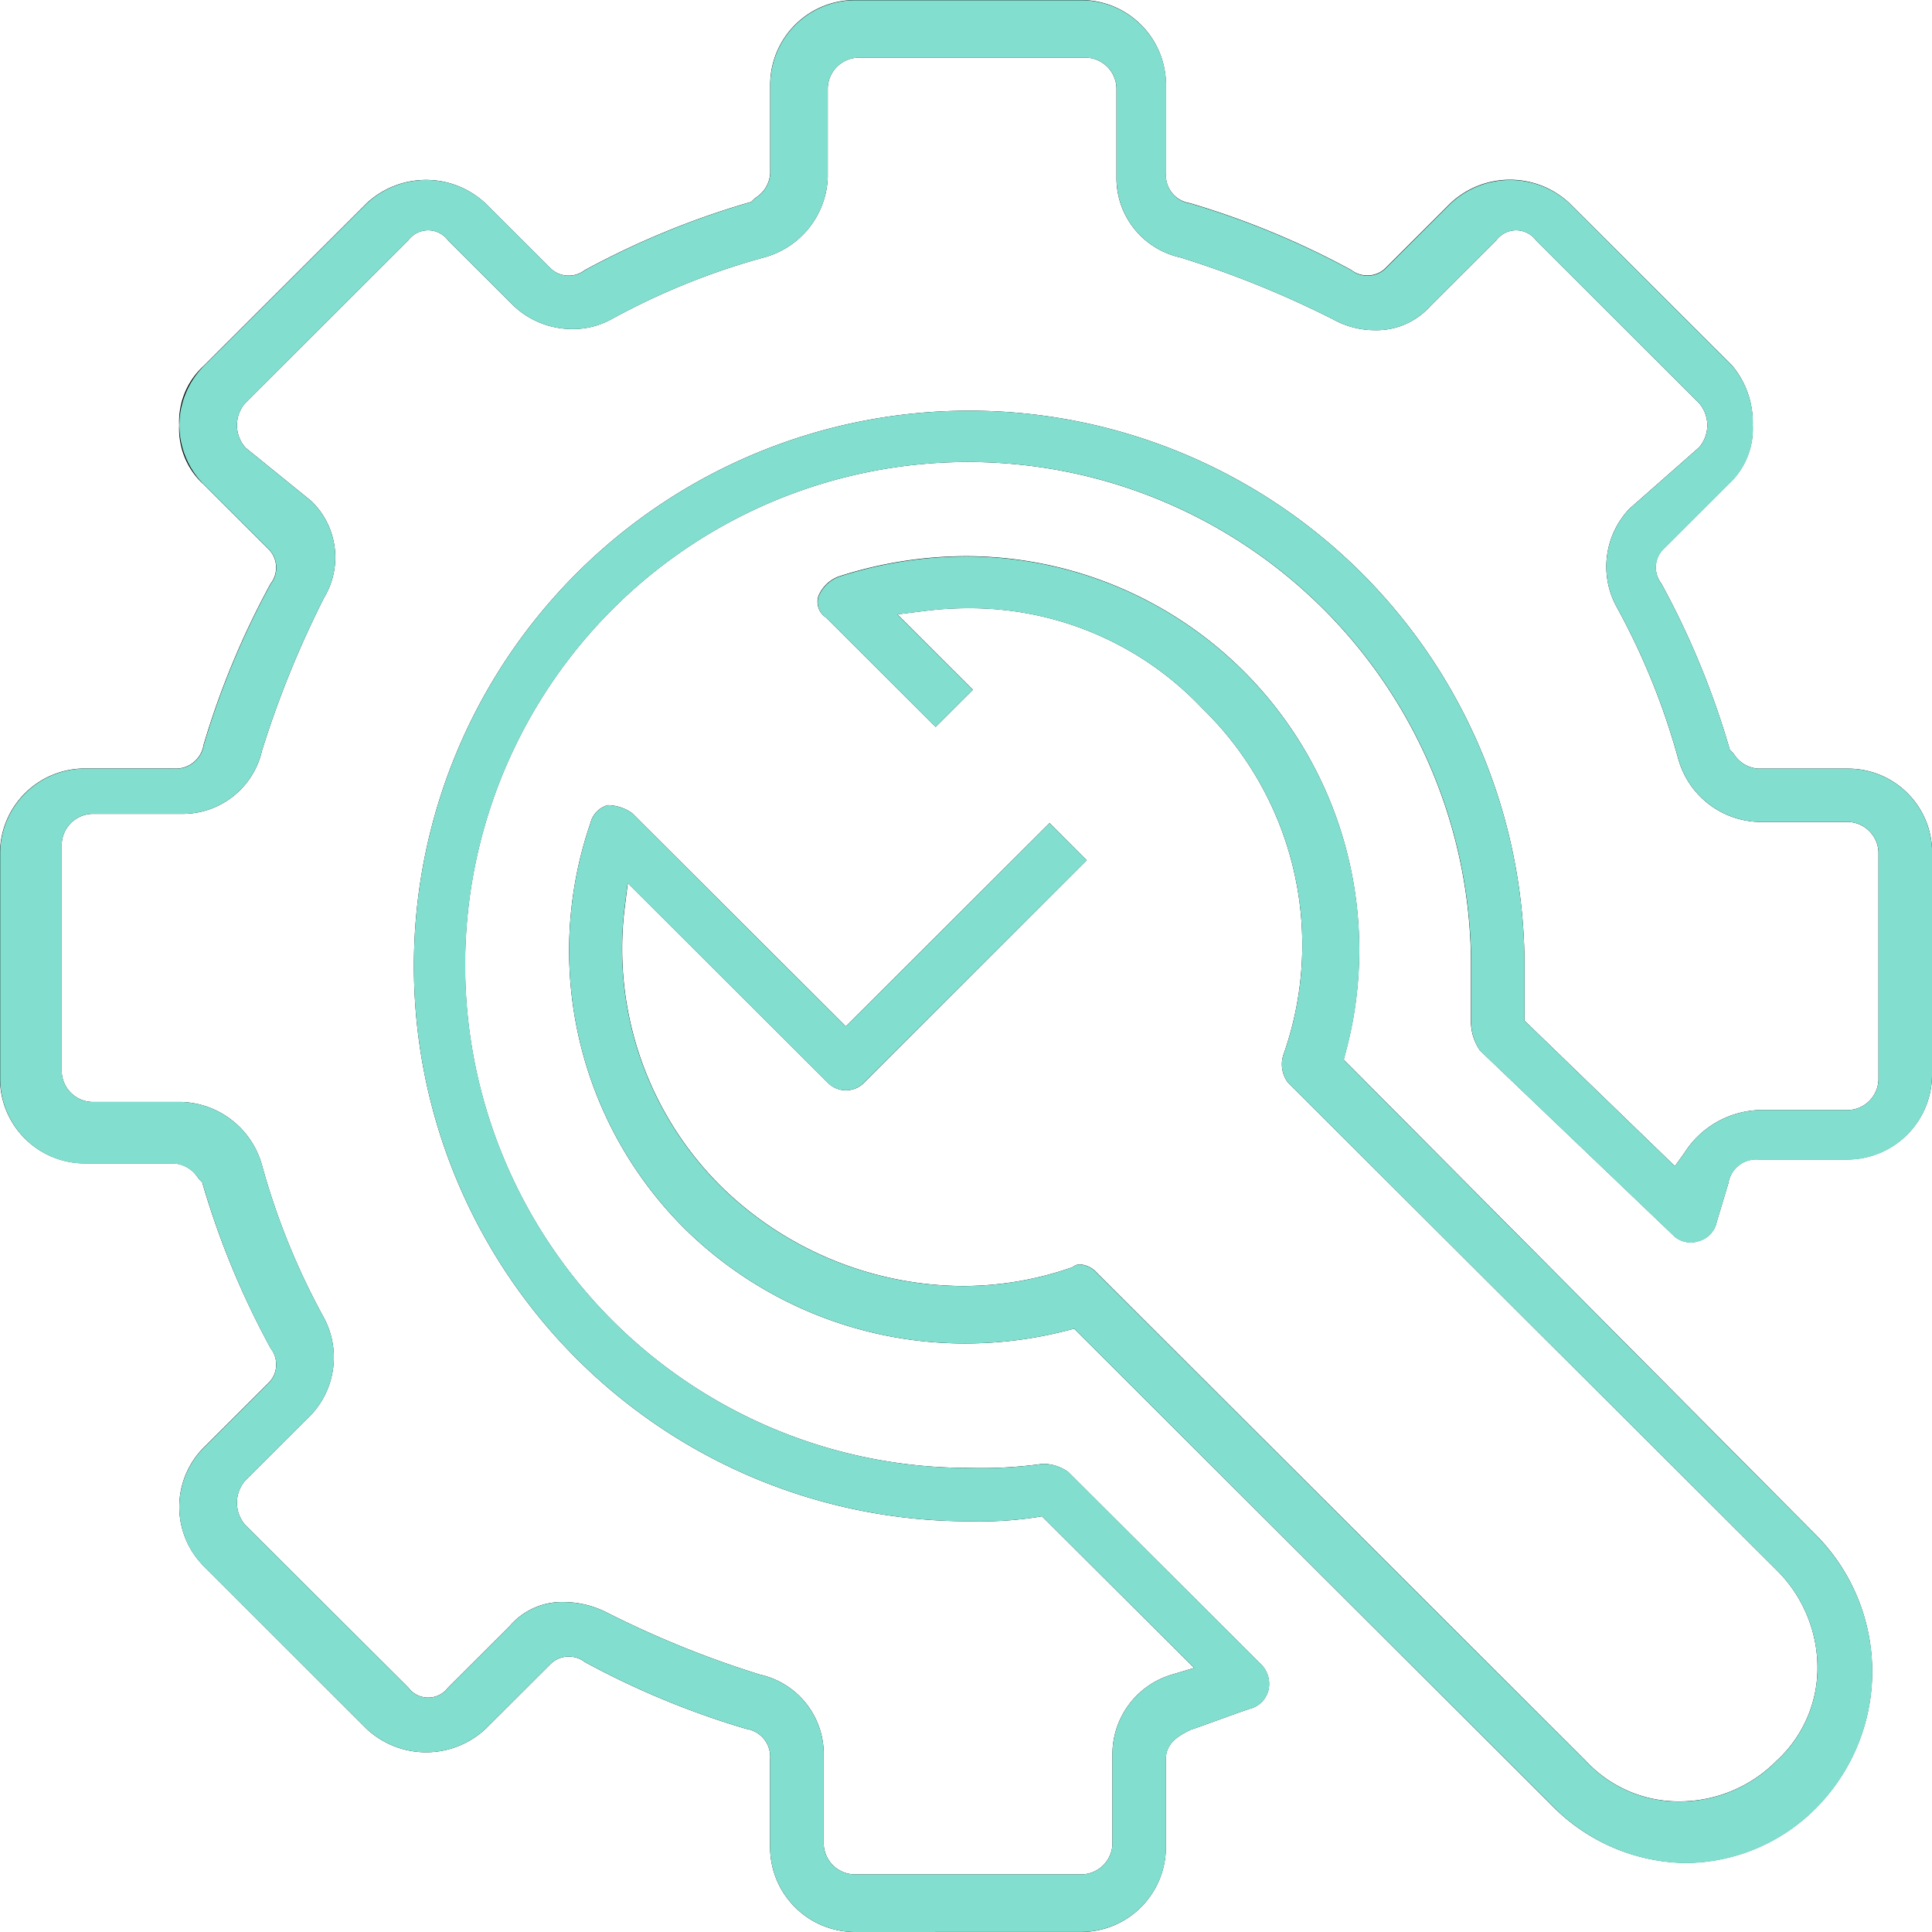 <svg xmlns="http://www.w3.org/2000/svg" xmlns:xlink="http://www.w3.org/1999/xlink" width="80" height="80" viewBox="0 0 80 80">
  <defs>
    <clipPath id="clip-path">
      <rect id="Rectangle_85" data-name="Rectangle 85" width="80" height="80" fill="none"/>
    </clipPath>
  </defs>
  <g id="Vector_Smart_Object" data-name="Vector Smart Object" transform="translate(-1070 -2566)">
    <g id="Vector_Smart_Object-2" data-name="Vector Smart Object" transform="translate(1070 2566)">
      <g id="Group_134" data-name="Group 134">
        <g id="Group_133" data-name="Group 133" clip-path="url(#clip-path)">
          <path id="Path_284" data-name="Path 284" d="M23.381,66.338a3.958,3.958,0,0,1,1.766.444,41.036,41.036,0,0,0,6.331,2.562,3.366,3.366,0,0,1,2.63,3.32v3.7a1.3,1.3,0,0,0,1.253,1.25h9.448a1.3,1.3,0,0,0,1.255-1.25v-3.7a3.436,3.436,0,0,1,2.455-3.32l.928-.278-6.3-6.28-.293.048a15.886,15.886,0,0,1-2.774.16A22.994,22.994,0,1,1,63.127,40v2.264l6.227,6.026.391-.546a3.828,3.828,0,0,1,3.072-1.778h3.712a1.3,1.3,0,0,0,1.255-1.252V35.286a1.3,1.3,0,0,0-1.255-1.252H72.817a3.573,3.573,0,0,1-3.321-2.6,29.042,29.042,0,0,0-2.573-6.338l-.012-.022a3.477,3.477,0,0,1,.567-4.014l2.868-2.526.012-.012a1.4,1.4,0,0,0,0-1.826L63.61,9.958a1.029,1.029,0,0,0-1.661,0l-2.714,2.708-.014.014a2.986,2.986,0,0,1-2.293.992,3.554,3.554,0,0,1-1.714-.442l-.022-.012a41.056,41.056,0,0,0-6.333-2.562,3.364,3.364,0,0,1-2.628-3.32v-3.7a1.3,1.3,0,0,0-1.253-1.25h-9.45a1.3,1.3,0,0,0-1.253,1.25v3.7a3.569,3.569,0,0,1-2.607,3.314,29.19,29.19,0,0,0-6.353,2.568l-.022.012a3.271,3.271,0,0,1-1.583.394,3.524,3.524,0,0,1-2.451-.972l-2.7-2.694a1.029,1.029,0,0,0-1.661,0l-6.748,6.736a1.4,1.4,0,0,0,0,1.826l.02.022,2.714,2.2a3.231,3.231,0,0,1,.543,3.992l-.012.022a41.117,41.117,0,0,0-2.565,6.318A3.37,3.37,0,0,1,7.52,33.7H3.808a1.3,1.3,0,0,0-1.253,1.25v9.43a1.3,1.3,0,0,0,1.253,1.25H7.52a3.576,3.576,0,0,1,3.323,2.6,29.152,29.152,0,0,0,2.571,6.34l.012.022a3.477,3.477,0,0,1-.577,4.026l-2.7,2.694a1.4,1.4,0,0,0,0,1.826L16.9,69.872a1.029,1.029,0,0,0,1.661,0l2.553-2.548.02-.024a2.848,2.848,0,0,1,2.249-.962M35.36,80a3.514,3.514,0,0,1-3.471-3.464v-3.7a1.163,1.163,0,0,0-.988-1.246,34.455,34.455,0,0,1-6.684-2.768,1.075,1.075,0,0,0-.667-.226,1.052,1.052,0,0,0-.746.3l-2.7,2.694a3.61,3.61,0,0,1-4.92,0L8.436,64.848a3.481,3.481,0,0,1,0-4.908l2.7-2.694a1.056,1.056,0,0,0,.3-.746,1.07,1.07,0,0,0-.226-.666A34.321,34.321,0,0,1,8.414,49.1l-.04-.144-.106-.106c-.026-.026-.052-.06-.082-.1a1.283,1.283,0,0,0-1-.578H3.471A3.514,3.514,0,0,1,0,44.714V35.286a3.514,3.514,0,0,1,3.471-3.464H7.183a1.166,1.166,0,0,0,1.249-.986,34.3,34.3,0,0,1,2.774-6.67,1.07,1.07,0,0,0,.226-.666,1.056,1.056,0,0,0-.3-.746l-2.7-2.694a3.113,3.113,0,0,1-1.012-2.454,3.119,3.119,0,0,1,1.012-2.454l6.748-6.734a3.61,3.61,0,0,1,4.92,0l2.7,2.694a1.052,1.052,0,0,0,.746.3,1.075,1.075,0,0,0,.667-.226A34.352,34.352,0,0,1,30.963,8.4l.144-.04.106-.106a.819.819,0,0,1,.1-.082,1.28,1.28,0,0,0,.579-1v-3.7A3.514,3.514,0,0,1,35.36,0h9.448a3.514,3.514,0,0,1,3.471,3.464v3.7a1.164,1.164,0,0,0,.988,1.246,34.4,34.4,0,0,1,6.684,2.768,1.079,1.079,0,0,0,.667.226,1.061,1.061,0,0,0,.748-.3l2.7-2.694a3.608,3.608,0,0,1,4.918,0l6.726,6.712a3.653,3.653,0,0,1,.866,2.476,3.113,3.113,0,0,1-1.012,2.454l-2.7,2.694a1.056,1.056,0,0,0-.3.746,1.07,1.07,0,0,0,.226.666A34.2,34.2,0,0,1,71.586,30.9l.04.144.106.106a.818.818,0,0,1,.082.1,1.287,1.287,0,0,0,1,.578h3.712A3.475,3.475,0,0,1,80,35.118v9.428a3.514,3.514,0,0,1-3.471,3.464H72.817a1.167,1.167,0,0,0-1.249.982l-.491,1.63,0,.014a1.057,1.057,0,0,1-.8.77.8.8,0,0,1-.251.038,1.04,1.04,0,0,1-.675-.234L61.285,43.5a2.1,2.1,0,0,1-.375-1.144V40A20.826,20.826,0,1,0,40.084,60.782a18.2,18.2,0,0,0,3.088-.168,1.807,1.807,0,0,1,1.058.336l7.931,7.912a1.15,1.15,0,0,1,.367,1.094,1.058,1.058,0,0,1-.774.8l-.022.006-.02.008c-.261.086-.716.25-1.2.426-.453.164-.92.334-1.166.416l-.038.012-.038.018c-.395.2-.994.5-.994,1.19v3.7A3.514,3.514,0,0,1,44.808,80Z"/>
          <path id="Path_285" data-name="Path 285" d="M69.781,77.138a7.878,7.878,0,0,1-5.5-2.356L44.479,55.018l-.321.082a16.919,16.919,0,0,1-4.187.53,16.546,16.546,0,0,1-11.626-4.758,16.246,16.246,0,0,1-3.91-16.75l.008-.022.006-.022a1.022,1.022,0,0,1,.713-.738,1.779,1.779,0,0,1,1.016.334L35.024,42.5l8.436-8.418L45,35.622,35.8,44.812a1.054,1.054,0,0,1-1.543,0l-8.261-8.244-.146,1.172a13.87,13.87,0,0,0,4.046,11.424,14.419,14.419,0,0,0,9.955,4.088,13.708,13.708,0,0,0,4.477-.752l.07-.024.062-.042a.467.467,0,0,1,.265-.078,1.043,1.043,0,0,1,.693.344L65.652,72.9a5.235,5.235,0,0,0,3.9,1.692,5.652,5.652,0,0,0,4.006-1.676,5.218,5.218,0,0,0,1.7-3.77,5.691,5.691,0,0,0-1.686-4.126l-20.247-20.2a1.277,1.277,0,0,1-.192-1.114,13.65,13.65,0,0,0-3.351-14.376,13.239,13.239,0,0,0-9.712-4.146,14.017,14.017,0,0,0-1.736.108l-1.174.146,3.127,3.122-1.543,1.54L34.21,25.576l-.046-.03a.783.783,0,0,1-.279-.854,1.47,1.47,0,0,1,.816-.812,17.185,17.185,0,0,1,5.309-.85A16.3,16.3,0,0,1,55.723,43.56l-.082.318L75.274,63.642a8.024,8.024,0,0,1,0,11.14l-.02.022a7.655,7.655,0,0,1-5.475,2.334"/>
        </g>
      </g>
    </g>
    <path id="Color_Overlay" data-name="Color Overlay" d="M1105.36,2646a3.514,3.514,0,0,1-3.471-3.464v-3.7a1.163,1.163,0,0,0-.988-1.246,34.436,34.436,0,0,1-6.683-2.768,1.077,1.077,0,0,0-.668-.226,1.052,1.052,0,0,0-.745.3l-2.7,2.695a3.611,3.611,0,0,1-4.92,0l-6.748-6.735a3.48,3.48,0,0,1,0-4.908l2.7-2.694a1.057,1.057,0,0,0,.3-.746,1.071,1.071,0,0,0-.226-.666,34.321,34.321,0,0,1-2.792-6.732l-.04-.144-.106-.106c-.026-.026-.052-.06-.082-.1a1.285,1.285,0,0,0-1-.578h-3.712a3.514,3.514,0,0,1-3.471-3.464v-9.427a3.514,3.514,0,0,1,3.471-3.464h3.712a1.167,1.167,0,0,0,1.249-.987,34.244,34.244,0,0,1,2.774-6.67,1.071,1.071,0,0,0,.226-.666,1.057,1.057,0,0,0-.3-.746l-2.7-2.694a3.48,3.48,0,0,1,0-4.908l6.748-6.735a3.611,3.611,0,0,1,4.92,0l2.7,2.695a1.052,1.052,0,0,0,.745.3,1.078,1.078,0,0,0,.668-.227,34.329,34.329,0,0,1,6.745-2.786l.145-.041.106-.105a.831.831,0,0,1,.1-.082,1.28,1.28,0,0,0,.579-1v-3.7a3.514,3.514,0,0,1,3.471-3.464h9.448a3.514,3.514,0,0,1,3.471,3.464v3.7a1.164,1.164,0,0,0,.988,1.247,34.408,34.408,0,0,1,6.683,2.768,1.082,1.082,0,0,0,.668.227,1.064,1.064,0,0,0,.748-.3l2.7-2.695a3.609,3.609,0,0,1,4.918,0l6.726,6.712a3.651,3.651,0,0,1,.866,2.476,3.114,3.114,0,0,1-1.012,2.454l-2.7,2.694a1.057,1.057,0,0,0-.3.746,1.07,1.07,0,0,0,.226.666,34.157,34.157,0,0,1,2.792,6.732l.04.144.106.106a.811.811,0,0,1,.082.1,1.288,1.288,0,0,0,1,.578h3.712a3.475,3.475,0,0,1,3.471,3.3v9.428a3.513,3.513,0,0,1-3.471,3.463h-3.712a1.167,1.167,0,0,0-1.249.983l-.49,1.63,0,.013a1.059,1.059,0,0,1-.8.771.833.833,0,0,1-.251.038,1.037,1.037,0,0,1-.675-.234l-8.061-7.708a2.105,2.105,0,0,1-.374-1.145V2606a20.826,20.826,0,1,0-20.826,20.783,18.153,18.153,0,0,0,3.089-.168,1.8,1.8,0,0,1,1.057.336l7.931,7.912a1.15,1.15,0,0,1,.367,1.094,1.06,1.06,0,0,1-.774.8l-.022.005-.021.008c-.26.086-.715.25-1.2.427-.453.164-.92.334-1.166.416l-.038.012-.039.018c-.394.2-.994.5-.994,1.19v3.7a3.514,3.514,0,0,1-3.471,3.464Zm-10.213-13.218a41.043,41.043,0,0,0,6.332,2.562,3.365,3.365,0,0,1,2.629,3.32v3.7a1.3,1.3,0,0,0,1.253,1.25h9.448a1.3,1.3,0,0,0,1.255-1.25v-3.7a3.435,3.435,0,0,1,2.455-3.32l.928-.278-6.3-6.28-.292.049a15.967,15.967,0,0,1-2.774.159A22.994,22.994,0,1,1,1133.127,2606v2.264l6.227,6.026.391-.546a3.829,3.829,0,0,1,3.073-1.779h3.712a1.3,1.3,0,0,0,1.255-1.252v-9.427a1.3,1.3,0,0,0-1.255-1.252h-3.712a3.573,3.573,0,0,1-3.321-2.6,29.063,29.063,0,0,0-2.574-6.338l-.012-.021a3.477,3.477,0,0,1,.567-4.014l2.868-2.526.012-.012a1.4,1.4,0,0,0,0-1.826l-6.748-6.737a1.03,1.03,0,0,0-1.661,0l-2.714,2.708-.014.014a2.984,2.984,0,0,1-2.292.992,3.553,3.553,0,0,1-1.714-.442l-.022-.012a41.061,41.061,0,0,0-6.333-2.562,3.363,3.363,0,0,1-2.627-3.32v-3.7a1.3,1.3,0,0,0-1.253-1.25h-9.45a1.3,1.3,0,0,0-1.253,1.25v3.7a3.568,3.568,0,0,1-2.607,3.314,29.183,29.183,0,0,0-6.353,2.569l-.022.012a3.265,3.265,0,0,1-1.583.394,3.522,3.522,0,0,1-2.451-.972l-2.7-2.695a1.03,1.03,0,0,0-1.661,0l-6.748,6.737a1.4,1.4,0,0,0,0,1.826l.02.021,2.714,2.2a3.231,3.231,0,0,1,.543,3.991l-.012.023a41.019,41.019,0,0,0-2.566,6.318,3.37,3.37,0,0,1-3.329,2.624h-3.712a1.3,1.3,0,0,0-1.253,1.25v9.43a1.3,1.3,0,0,0,1.253,1.25h3.712a3.578,3.578,0,0,1,3.324,2.6,29.119,29.119,0,0,0,2.571,6.34l.012.023a3.478,3.478,0,0,1-.577,4.026l-2.7,2.694a1.4,1.4,0,0,0,0,1.826l6.748,6.735a1.03,1.03,0,0,0,1.661,0l2.553-2.549.02-.023a2.849,2.849,0,0,1,2.249-.962A3.963,3.963,0,0,1,1095.147,2632.782Zm39.138,8-19.805-19.764-.321.082a16.912,16.912,0,0,1-4.187.53,16.548,16.548,0,0,1-11.626-4.758,16.247,16.247,0,0,1-3.91-16.75l.008-.021.006-.022a1.022,1.022,0,0,1,.714-.738,1.781,1.781,0,0,1,1.016.335l8.844,8.825,8.436-8.418,1.545,1.54-9.21,9.19a1.054,1.054,0,0,1-1.543,0l-8.262-8.244-.146,1.172a13.873,13.873,0,0,0,4.046,11.425,14.422,14.422,0,0,0,9.955,4.088,13.7,13.7,0,0,0,4.478-.752l.07-.023.062-.042a.466.466,0,0,1,.265-.078,1.039,1.039,0,0,1,.693.345l20.239,20.2a5.234,5.234,0,0,0,3.9,1.692,5.649,5.649,0,0,0,4.006-1.677,5.216,5.216,0,0,0,1.7-3.77,5.691,5.691,0,0,0-1.686-4.126l-20.246-20.2a1.278,1.278,0,0,1-.193-1.114,13.648,13.648,0,0,0-3.351-14.376,13.238,13.238,0,0,0-9.713-4.146,14.008,14.008,0,0,0-1.735.108l-1.175.147,3.127,3.121-1.543,1.541-4.525-4.516-.046-.031a.781.781,0,0,1-.279-.853,1.474,1.474,0,0,1,.816-.813,17.2,17.2,0,0,1,5.309-.85,16.3,16.3,0,0,1,15.712,20.53l-.082.318,19.633,19.764a8.024,8.024,0,0,1,0,11.14l-.02.022a7.657,7.657,0,0,1-5.476,2.334A7.875,7.875,0,0,1,1134.285,2640.782Z" fill="#82decf"/>
  </g>
</svg>

